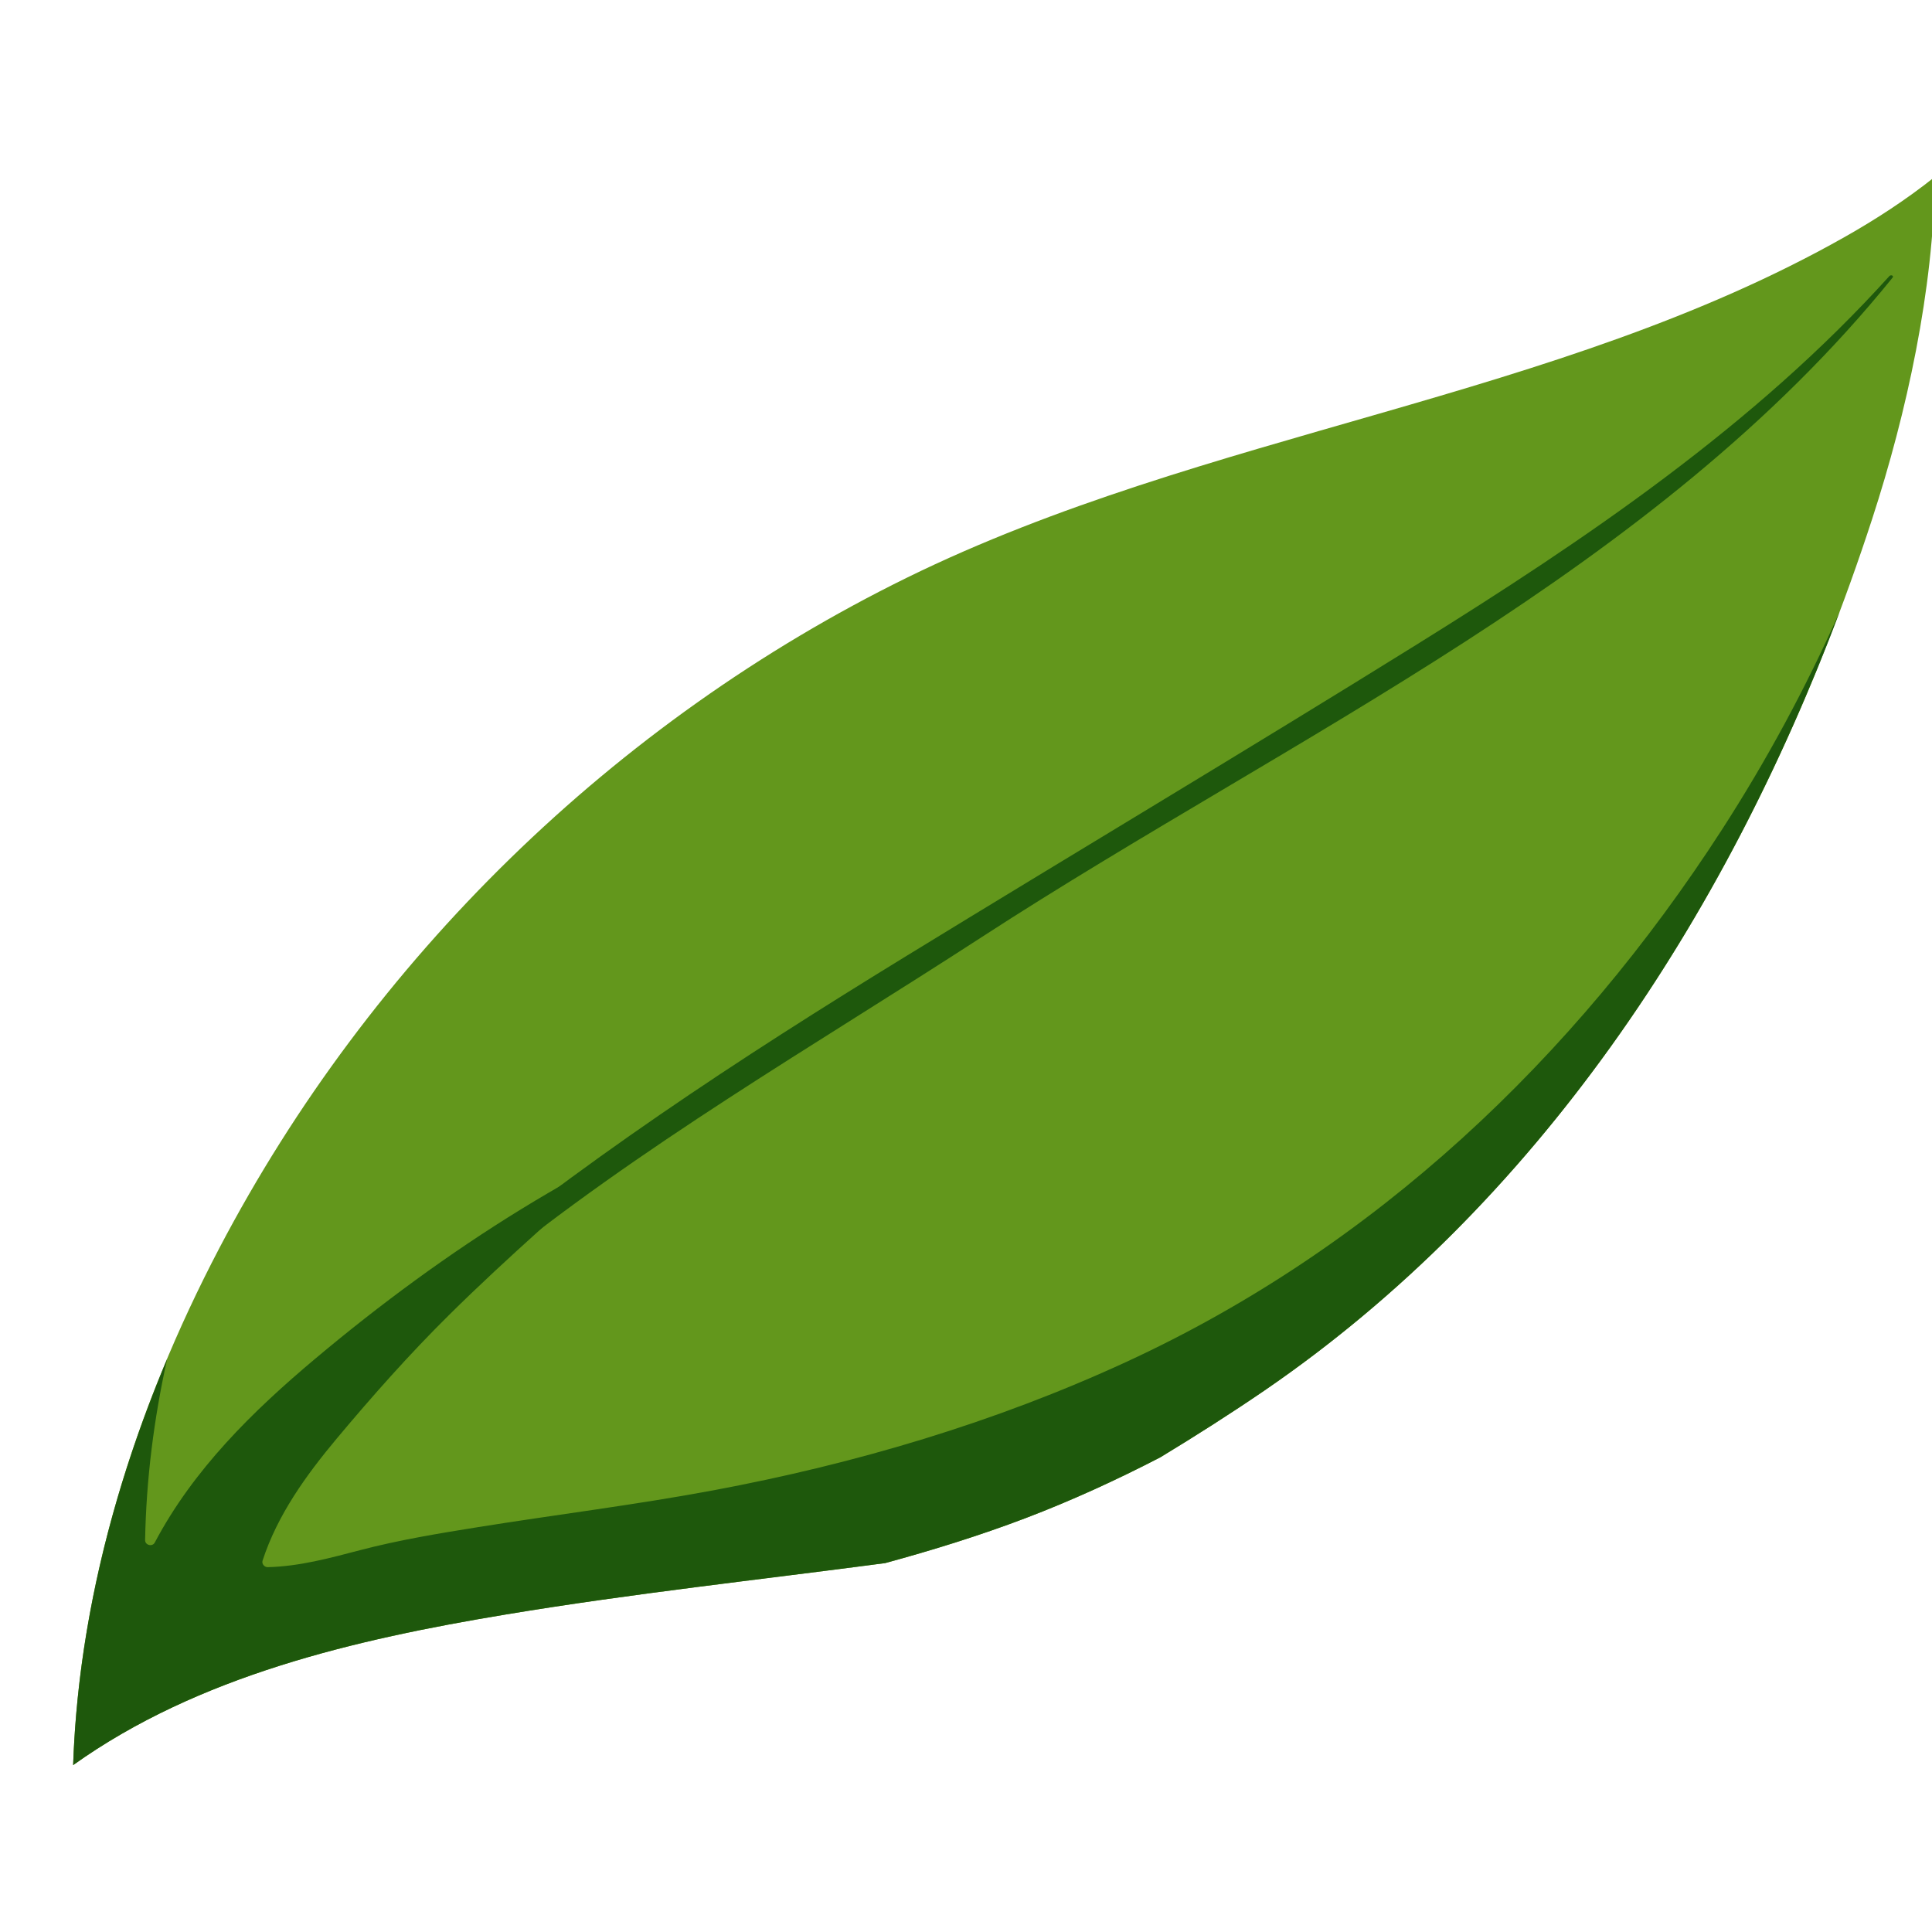 <?xml version="1.0" encoding="utf-8"?>
<!-- Generator: Adobe Illustrator 27.5.0, SVG Export Plug-In . SVG Version: 6.00 Build 0)  -->
<svg version="1.1" xmlns="http://www.w3.org/2000/svg" xmlns:xlink="http://www.w3.org/1999/xlink" x="0px" y="0px"
	 viewBox="274 105 106 106">
	<g>
		<path style="fill:#63971C;" d="M301.759,193.578c6.906-1.146,13.868-1.899,20.805-2.818c2.598-0.709,5.17-1.504,7.696-2.464
			c2.508-0.955,4.983-2.086,7.4-3.339c1.931-1.17,3.837-2.383,5.703-3.658c16.484-11.285,27.253-29.096,33.35-47.814
			c1.911-5.866,3.372-12.599,3.448-18.787c-1.59,1.271-3.303,2.373-4.956,3.307c-15.839,8.952-35.066,10.648-51.445,18.689
			c-16.055,7.883-29.428,20.949-37.732,36.796c-4.591,8.763-7.682,18.489-8.016,28.353
			C284.864,196.95,293.466,194.952,301.759,193.578z"/>
		<path style="fill:#1E580C;" d="M377.662,120.146c-7.383,8.18-16.658,14.449-25.963,20.235
			c-9.259,5.757-18.629,11.345-27.926,17.042c-9.236,5.661-18.122,11.479-26.428,18.453c-7.116,5.976-14.278,14.034-17.51,22.882
			c-0.087,0.237,0.276,0.181,0.347,0.019c4.173-9.457,12.519-17.474,20.393-23.914c8.574-7.015,18.045-12.448,27.307-18.461
			c17.083-11.089,36.896-20.015,49.953-36.167C377.928,120.118,377.738,120.062,377.662,120.146z"/>
		<path style="fill:#1E580C;" d="M368.472,150.524c-8.1,12.539-19.068,22.928-32.696,29.207
			c-7.197,3.316-14.827,5.575-22.609,7.031c-4.29,0.802-8.619,1.334-12.927,2.023c-2.177,0.349-4.348,0.706-6.482,1.265
			c-1.668,0.436-3.338,0.893-5.072,0.933c-0.176,0.003-0.337-0.179-0.281-0.355c0.816-2.509,2.393-4.695,4.071-6.701
			c1.955-2.338,3.991-4.632,6.157-6.775c3.245-3.213,6.712-6.186,10.093-9.252c-2.072,1.072-4.113,2.203-6.104,3.426
			c-3.973,2.437-7.753,5.22-11.323,8.217c-3.439,2.888-6.69,6.081-8.808,10.091c-0.13,0.247-0.536,0.145-0.53-0.136
			c0.061-3.329,0.483-6.663,1.21-9.939c-2.981,7.09-4.899,14.645-5.158,22.284c6.852-4.893,15.454-6.891,23.747-8.265
			c6.906-1.146,13.868-1.899,20.805-2.818c2.598-0.709,5.17-1.504,7.696-2.464c2.508-0.955,4.983-2.086,7.4-3.339
			c1.931-1.17,3.837-2.383,5.703-3.658c14.981-10.256,25.24-25.901,31.563-42.719C373.088,142.721,370.928,146.721,368.472,150.524z
			"/>
	</g>
</svg>